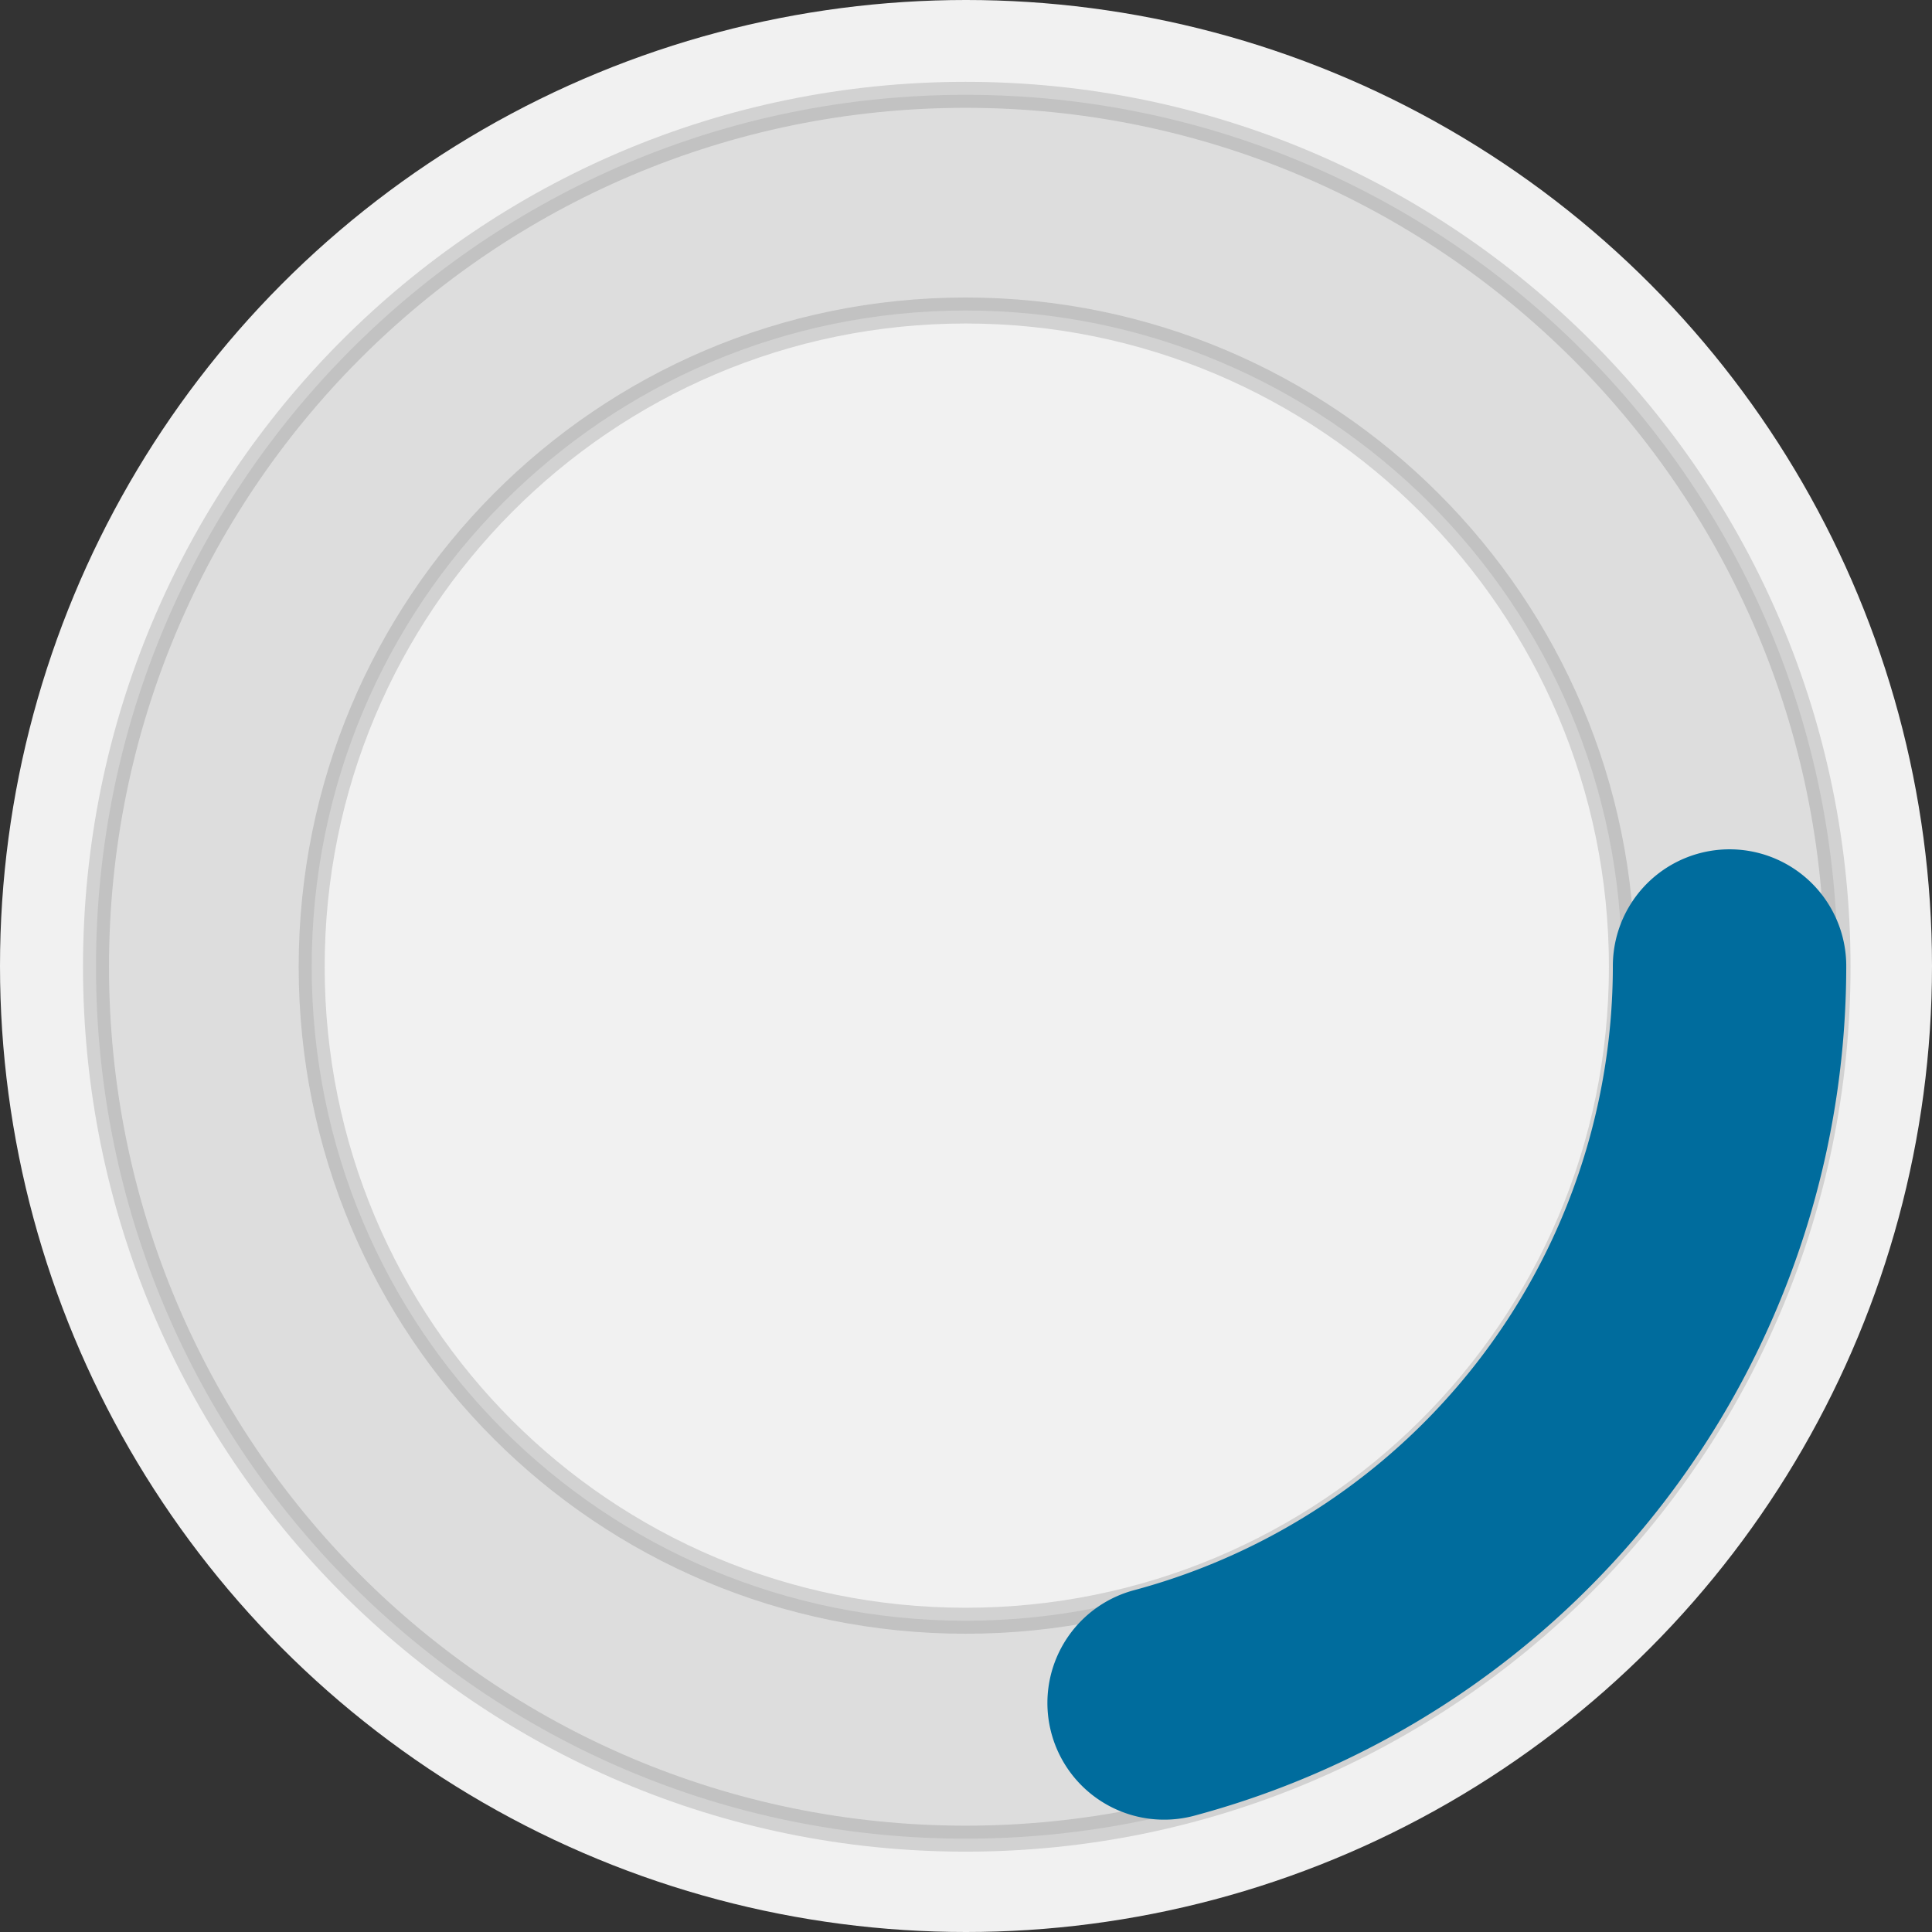 <?xml version="1.0" encoding="UTF-8" standalone="no"?>
<!-- Generator: Adobe Illustrator 19.2.1, SVG Export Plug-In . SVG Version: 6.00 Build 0)  -->

<svg
   version="1.1"
   id="Layer_1"
   x="0px"
   y="0px"
   viewBox="0 0 20 20"
   style="enable-background:new 0 0 20 20;"
   xml:space="preserve"
   sodipodi:docname="plone_spinner.svg"
   inkscape:version="1.2.1 (9c6d41e410, 2022-07-14)"
   xmlns:inkscape="http://www.inkscape.org/namespaces/inkscape"
   xmlns:sodipodi="http://sodipodi.sourceforge.net/DTD/sodipodi-0.dtd"
   xmlns="http://www.w3.org/2000/svg"
   xmlns:svg="http://www.w3.org/2000/svg"><rect x="0" y="0" width="20" height="20" fill="#333333" stroke="none"/><defs
   id="defs90" /><sodipodi:namedview
   id="namedview88"
   pagecolor="#ffffff"
   bordercolor="#000000"
   borderopacity="0.25"
   inkscape:showpageshadow="2"
   inkscape:pageopacity="0.0"
   inkscape:pagecheckerboard="0"
   inkscape:deskcolor="#d1d1d1"
   showgrid="false"
   inkscape:zoom="30.797036"
   inkscape:cx="11.981673"
   inkscape:cy="11.868025"
   inkscape:window-width="3440"
   inkscape:window-height="1371"
   inkscape:window-x="0"
   inkscape:window-y="32"
   inkscape:window-maximized="1"
   inkscape:current-layer="g2070" />
<style
   type="text/css"
   id="style63">
	.st0{fill:none;}
	.st1{fill:#F48220;}
	.st2{fill:#FFFFFF;}
</style>
<g
   id="g73">
	<circle
   class="st0"
   cx="10"
   cy="10"
   r="10"
   id="circle65" />
	<g
   id="g71"
   style="fill:#f1f1f1;fill-opacity:1">
		<g
   id="g69"
   style="fill:#f1f1f1;fill-opacity:1">
			<circle
   class="st1"
   cx="10"
   cy="10"
   r="10"
   id="circle67"
   style="fill:#f1f1f1;fill-opacity:1" />
		</g>
	</g>
<g
   id="g2070"
   transform="matrix(0.538,0,0,0.538,0.862,0.852)"><path
     d="m 16.978,0.241 c -9.263,0 -16.733,7.514 -16.733,16.777 0,9.263 7.47,16.777 16.733,16.777 9.263,0 16.777,-7.514 16.777,-16.777 0,-9.263 -7.514,-16.777 -16.777,-16.777 z m 0,4.15 c 6.967,0 12.628,5.661 12.628,12.628 0,6.967 -5.661,12.583 -12.628,12.583 -6.967,0 -12.583,-5.616 -12.583,-12.583 0,-6.967 5.616,-12.628 12.583,-12.628 z"
     style="color:#000000;fill:#000000;fill-opacity:0.083;stroke:#565656;stroke-width:0.5;stroke-opacity:0.196"
     id="path2058" /><path
     d="M 31.677,17.004 A 14.68,14.68 0 0 1 20.797,31.184"
     style="fill:none;stroke:#006c9d;stroke-width:4.491;stroke-linecap:round;stroke-opacity:1;stroke-dasharray:none"
     id="path2060" /></g></g>


</svg>
